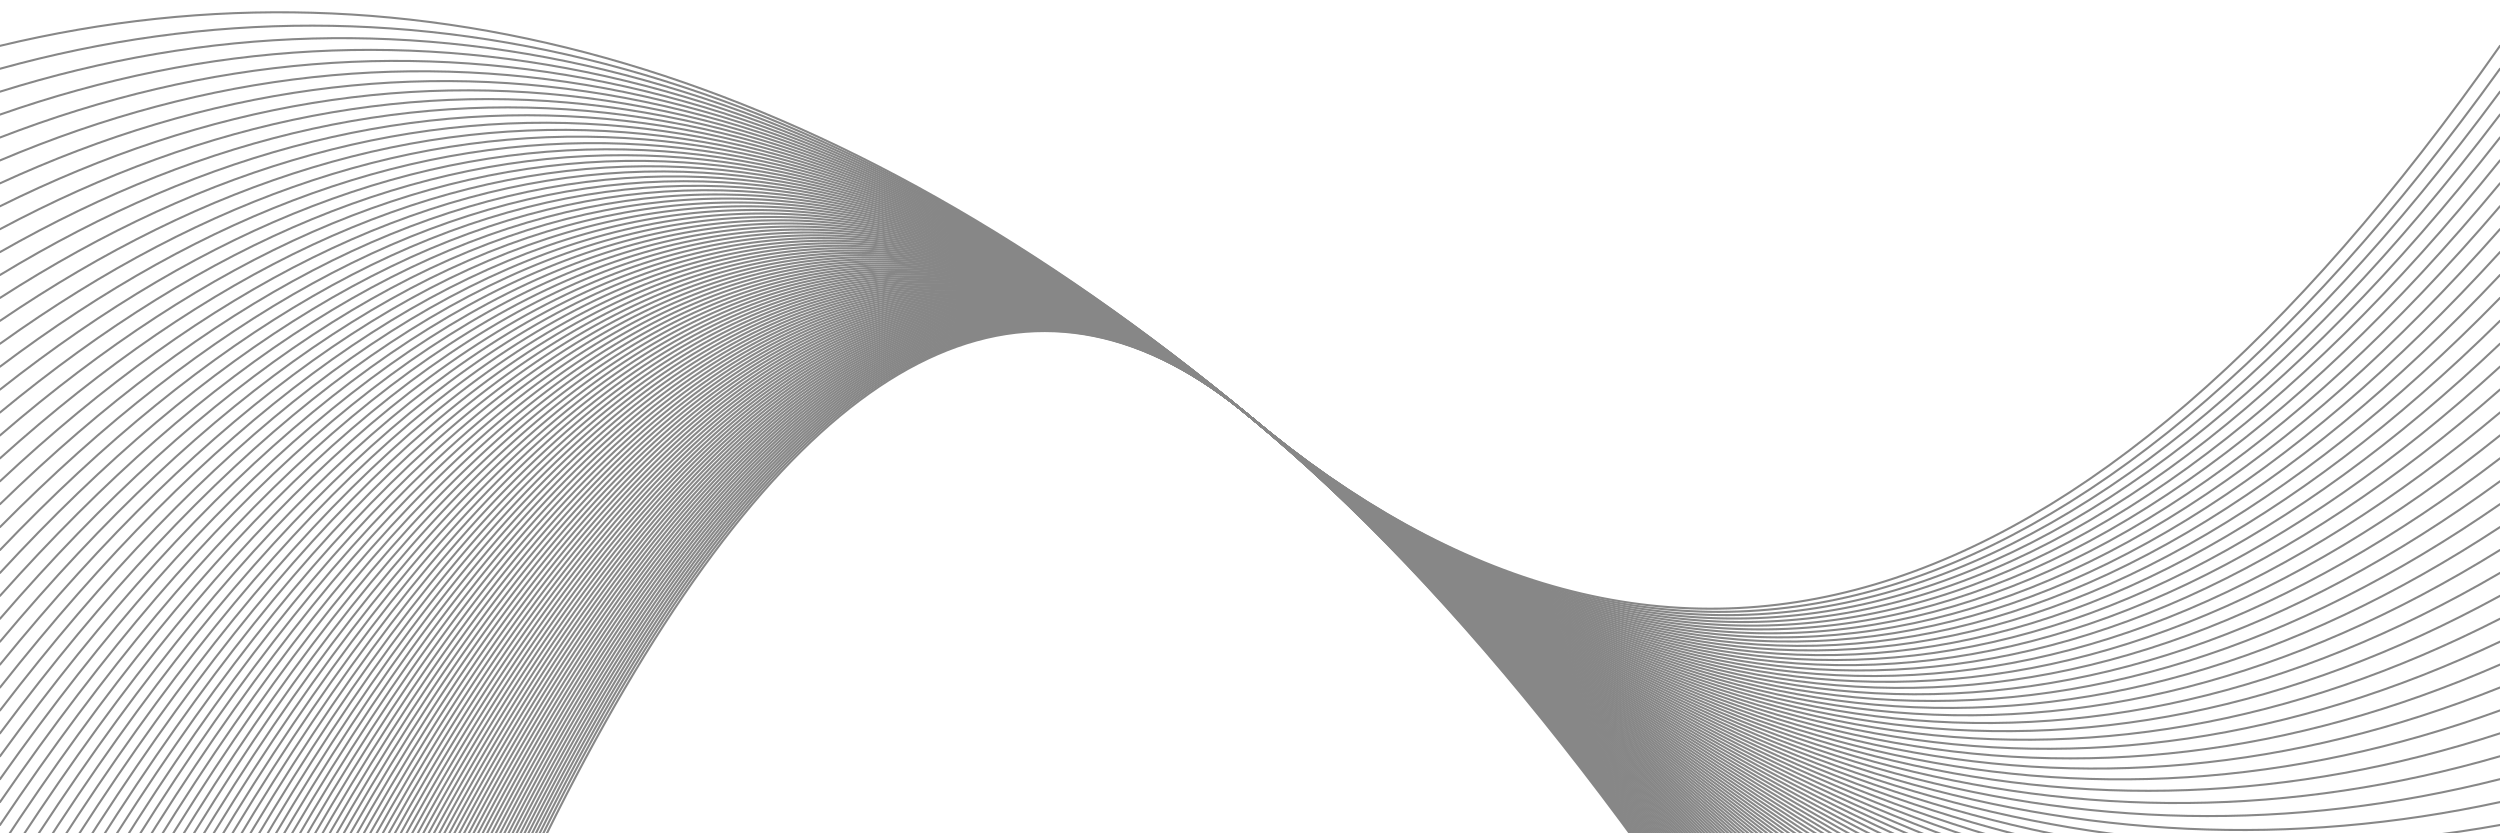 <svg xmlns="http://www.w3.org/2000/svg" version="1.1" xmlns:xlink="http://www.w3.org/1999/xlink" xmlns:svgjs="http://svgjs.dev/svgjs" viewBox="0 0 2400 800" opacity="0.47"><defs><linearGradient x1="50%" y1="0%" x2="50%" y2="100%" id="oooscillate-grad"><stop stop-color="hsl(206, 75%, 49%)" stop-opacity="1" offset="0%"></stop><stop stop-color="hsl(331, 90%, 56%)" stop-opacity="1" offset="100%"></stop></linearGradient></defs><g stroke-width="2" stroke="url(#oooscillate-grad)" fill="none" stroke-linecap="round"><path d="M 0 2442 Q 600 -100 1200 400 Q 1800 900 2400 2442" opacity="0.81"></path><path d="M 0 2420 Q 600 -100 1200 400 Q 1800 900 2400 2420" opacity="0.08"></path><path d="M 0 2398 Q 600 -100 1200 400 Q 1800 900 2400 2398" opacity="0.29"></path><path d="M 0 2376 Q 600 -100 1200 400 Q 1800 900 2400 2376" opacity="0.22"></path><path d="M 0 2354 Q 600 -100 1200 400 Q 1800 900 2400 2354" opacity="0.74"></path><path d="M 0 2332 Q 600 -100 1200 400 Q 1800 900 2400 2332" opacity="0.47"></path><path d="M 0 2310 Q 600 -100 1200 400 Q 1800 900 2400 2310" opacity="0.20"></path><path d="M 0 2288 Q 600 -100 1200 400 Q 1800 900 2400 2288" opacity="0.15"></path><path d="M 0 2266 Q 600 -100 1200 400 Q 1800 900 2400 2266" opacity="0.76"></path><path d="M 0 2244 Q 600 -100 1200 400 Q 1800 900 2400 2244" opacity="0.41"></path><path d="M 0 2222 Q 600 -100 1200 400 Q 1800 900 2400 2222" opacity="0.41"></path><path d="M 0 2200 Q 600 -100 1200 400 Q 1800 900 2400 2200" opacity="0.78"></path><path d="M 0 2178 Q 600 -100 1200 400 Q 1800 900 2400 2178" opacity="0.28"></path><path d="M 0 2156 Q 600 -100 1200 400 Q 1800 900 2400 2156" opacity="0.74"></path><path d="M 0 2134 Q 600 -100 1200 400 Q 1800 900 2400 2134" opacity="0.15"></path><path d="M 0 2112 Q 600 -100 1200 400 Q 1800 900 2400 2112" opacity="0.93"></path><path d="M 0 2090 Q 600 -100 1200 400 Q 1800 900 2400 2090" opacity="0.64"></path><path d="M 0 2068 Q 600 -100 1200 400 Q 1800 900 2400 2068" opacity="0.39"></path><path d="M 0 2046 Q 600 -100 1200 400 Q 1800 900 2400 2046" opacity="0.71"></path><path d="M 0 2024 Q 600 -100 1200 400 Q 1800 900 2400 2024" opacity="0.39"></path><path d="M 0 2002 Q 600 -100 1200 400 Q 1800 900 2400 2002" opacity="0.49"></path><path d="M 0 1980 Q 600 -100 1200 400 Q 1800 900 2400 1980" opacity="0.52"></path><path d="M 0 1958 Q 600 -100 1200 400 Q 1800 900 2400 1958" opacity="0.93"></path><path d="M 0 1936 Q 600 -100 1200 400 Q 1800 900 2400 1936" opacity="0.31"></path><path d="M 0 1914 Q 600 -100 1200 400 Q 1800 900 2400 1914" opacity="0.91"></path><path d="M 0 1892 Q 600 -100 1200 400 Q 1800 900 2400 1892" opacity="0.94"></path><path d="M 0 1870 Q 600 -100 1200 400 Q 1800 900 2400 1870" opacity="0.54"></path><path d="M 0 1848 Q 600 -100 1200 400 Q 1800 900 2400 1848" opacity="0.40"></path><path d="M 0 1826 Q 600 -100 1200 400 Q 1800 900 2400 1826" opacity="0.84"></path><path d="M 0 1804 Q 600 -100 1200 400 Q 1800 900 2400 1804" opacity="0.75"></path><path d="M 0 1782 Q 600 -100 1200 400 Q 1800 900 2400 1782" opacity="0.39"></path><path d="M 0 1760 Q 600 -100 1200 400 Q 1800 900 2400 1760" opacity="0.67"></path><path d="M 0 1738 Q 600 -100 1200 400 Q 1800 900 2400 1738" opacity="0.16"></path><path d="M 0 1716 Q 600 -100 1200 400 Q 1800 900 2400 1716" opacity="0.83"></path><path d="M 0 1694 Q 600 -100 1200 400 Q 1800 900 2400 1694" opacity="0.82"></path><path d="M 0 1672 Q 600 -100 1200 400 Q 1800 900 2400 1672" opacity="0.48"></path><path d="M 0 1650 Q 600 -100 1200 400 Q 1800 900 2400 1650" opacity="0.55"></path><path d="M 0 1628 Q 600 -100 1200 400 Q 1800 900 2400 1628" opacity="0.80"></path><path d="M 0 1606 Q 600 -100 1200 400 Q 1800 900 2400 1606" opacity="0.23"></path><path d="M 0 1584 Q 600 -100 1200 400 Q 1800 900 2400 1584" opacity="0.38"></path><path d="M 0 1562 Q 600 -100 1200 400 Q 1800 900 2400 1562" opacity="0.68"></path><path d="M 0 1540 Q 600 -100 1200 400 Q 1800 900 2400 1540" opacity="0.97"></path><path d="M 0 1518 Q 600 -100 1200 400 Q 1800 900 2400 1518" opacity="0.77"></path><path d="M 0 1496 Q 600 -100 1200 400 Q 1800 900 2400 1496" opacity="0.64"></path><path d="M 0 1474 Q 600 -100 1200 400 Q 1800 900 2400 1474" opacity="0.13"></path><path d="M 0 1452 Q 600 -100 1200 400 Q 1800 900 2400 1452" opacity="0.88"></path><path d="M 0 1430 Q 600 -100 1200 400 Q 1800 900 2400 1430" opacity="0.90"></path><path d="M 0 1408 Q 600 -100 1200 400 Q 1800 900 2400 1408" opacity="0.69"></path><path d="M 0 1386 Q 600 -100 1200 400 Q 1800 900 2400 1386" opacity="0.77"></path><path d="M 0 1364 Q 600 -100 1200 400 Q 1800 900 2400 1364" opacity="0.66"></path><path d="M 0 1342 Q 600 -100 1200 400 Q 1800 900 2400 1342" opacity="0.92"></path><path d="M 0 1320 Q 600 -100 1200 400 Q 1800 900 2400 1320" opacity="0.90"></path><path d="M 0 1298 Q 600 -100 1200 400 Q 1800 900 2400 1298" opacity="0.22"></path><path d="M 0 1276 Q 600 -100 1200 400 Q 1800 900 2400 1276" opacity="0.58"></path><path d="M 0 1254 Q 600 -100 1200 400 Q 1800 900 2400 1254" opacity="0.41"></path><path d="M 0 1232 Q 600 -100 1200 400 Q 1800 900 2400 1232" opacity="0.51"></path><path d="M 0 1210 Q 600 -100 1200 400 Q 1800 900 2400 1210" opacity="0.47"></path><path d="M 0 1188 Q 600 -100 1200 400 Q 1800 900 2400 1188" opacity="0.89"></path><path d="M 0 1166 Q 600 -100 1200 400 Q 1800 900 2400 1166" opacity="0.18"></path><path d="M 0 1144 Q 600 -100 1200 400 Q 1800 900 2400 1144" opacity="0.39"></path><path d="M 0 1122 Q 600 -100 1200 400 Q 1800 900 2400 1122" opacity="0.86"></path><path d="M 0 1100 Q 600 -100 1200 400 Q 1800 900 2400 1100" opacity="0.67"></path><path d="M 0 1078 Q 600 -100 1200 400 Q 1800 900 2400 1078" opacity="0.52"></path><path d="M 0 1056 Q 600 -100 1200 400 Q 1800 900 2400 1056" opacity="0.34"></path><path d="M 0 1034 Q 600 -100 1200 400 Q 1800 900 2400 1034" opacity="0.72"></path><path d="M 0 1012 Q 600 -100 1200 400 Q 1800 900 2400 1012" opacity="0.35"></path><path d="M 0 990 Q 600 -100 1200 400 Q 1800 900 2400 990" opacity="0.59"></path><path d="M 0 968 Q 600 -100 1200 400 Q 1800 900 2400 968" opacity="0.46"></path><path d="M 0 946 Q 600 -100 1200 400 Q 1800 900 2400 946" opacity="0.58"></path><path d="M 0 924 Q 600 -100 1200 400 Q 1800 900 2400 924" opacity="0.36"></path><path d="M 0 902 Q 600 -100 1200 400 Q 1800 900 2400 902" opacity="0.58"></path><path d="M 0 880 Q 600 -100 1200 400 Q 1800 900 2400 880" opacity="0.81"></path><path d="M 0 858 Q 600 -100 1200 400 Q 1800 900 2400 858" opacity="0.74"></path><path d="M 0 836 Q 600 -100 1200 400 Q 1800 900 2400 836" opacity="0.80"></path><path d="M 0 814 Q 600 -100 1200 400 Q 1800 900 2400 814" opacity="0.88"></path><path d="M 0 792 Q 600 -100 1200 400 Q 1800 900 2400 792" opacity="0.64"></path><path d="M 0 770 Q 600 -100 1200 400 Q 1800 900 2400 770" opacity="0.80"></path><path d="M 0 748 Q 600 -100 1200 400 Q 1800 900 2400 748" opacity="0.84"></path><path d="M 0 726 Q 600 -100 1200 400 Q 1800 900 2400 726" opacity="0.78"></path><path d="M 0 704 Q 600 -100 1200 400 Q 1800 900 2400 704" opacity="0.55"></path><path d="M 0 682 Q 600 -100 1200 400 Q 1800 900 2400 682" opacity="0.23"></path><path d="M 0 660 Q 600 -100 1200 400 Q 1800 900 2400 660" opacity="0.77"></path><path d="M 0 638 Q 600 -100 1200 400 Q 1800 900 2400 638" opacity="0.12"></path><path d="M 0 616 Q 600 -100 1200 400 Q 1800 900 2400 616" opacity="0.82"></path><path d="M 0 594 Q 600 -100 1200 400 Q 1800 900 2400 594" opacity="0.58"></path><path d="M 0 572 Q 600 -100 1200 400 Q 1800 900 2400 572" opacity="0.70"></path><path d="M 0 550 Q 600 -100 1200 400 Q 1800 900 2400 550" opacity="0.83"></path><path d="M 0 528 Q 600 -100 1200 400 Q 1800 900 2400 528" opacity="0.63"></path><path d="M 0 506 Q 600 -100 1200 400 Q 1800 900 2400 506" opacity="0.49"></path><path d="M 0 484 Q 600 -100 1200 400 Q 1800 900 2400 484" opacity="0.25"></path><path d="M 0 462 Q 600 -100 1200 400 Q 1800 900 2400 462" opacity="0.71"></path><path d="M 0 440 Q 600 -100 1200 400 Q 1800 900 2400 440" opacity="0.18"></path><path d="M 0 418 Q 600 -100 1200 400 Q 1800 900 2400 418" opacity="0.60"></path><path d="M 0 396 Q 600 -100 1200 400 Q 1800 900 2400 396" opacity="0.32"></path><path d="M 0 374 Q 600 -100 1200 400 Q 1800 900 2400 374" opacity="0.47"></path><path d="M 0 352 Q 600 -100 1200 400 Q 1800 900 2400 352" opacity="0.42"></path><path d="M 0 330 Q 600 -100 1200 400 Q 1800 900 2400 330" opacity="0.49"></path><path d="M 0 308 Q 600 -100 1200 400 Q 1800 900 2400 308" opacity="0.35"></path><path d="M 0 286 Q 600 -100 1200 400 Q 1800 900 2400 286" opacity="0.42"></path><path d="M 0 264 Q 600 -100 1200 400 Q 1800 900 2400 264" opacity="0.78"></path><path d="M 0 242 Q 600 -100 1200 400 Q 1800 900 2400 242" opacity="0.71"></path><path d="M 0 220 Q 600 -100 1200 400 Q 1800 900 2400 220" opacity="0.13"></path><path d="M 0 198 Q 600 -100 1200 400 Q 1800 900 2400 198" opacity="0.74"></path><path d="M 0 176 Q 600 -100 1200 400 Q 1800 900 2400 176" opacity="0.47"></path><path d="M 0 154 Q 600 -100 1200 400 Q 1800 900 2400 154" opacity="0.30"></path><path d="M 0 132 Q 600 -100 1200 400 Q 1800 900 2400 132" opacity="0.47"></path><path d="M 0 110 Q 600 -100 1200 400 Q 1800 900 2400 110" opacity="0.96"></path><path d="M 0 88 Q 600 -100 1200 400 Q 1800 900 2400 88" opacity="0.53"></path><path d="M 0 66 Q 600 -100 1200 400 Q 1800 900 2400 66" opacity="0.40"></path><path d="M 0 44 Q 600 -100 1200 400 Q 1800 900 2400 44" opacity="0.43"></path></g></svg>